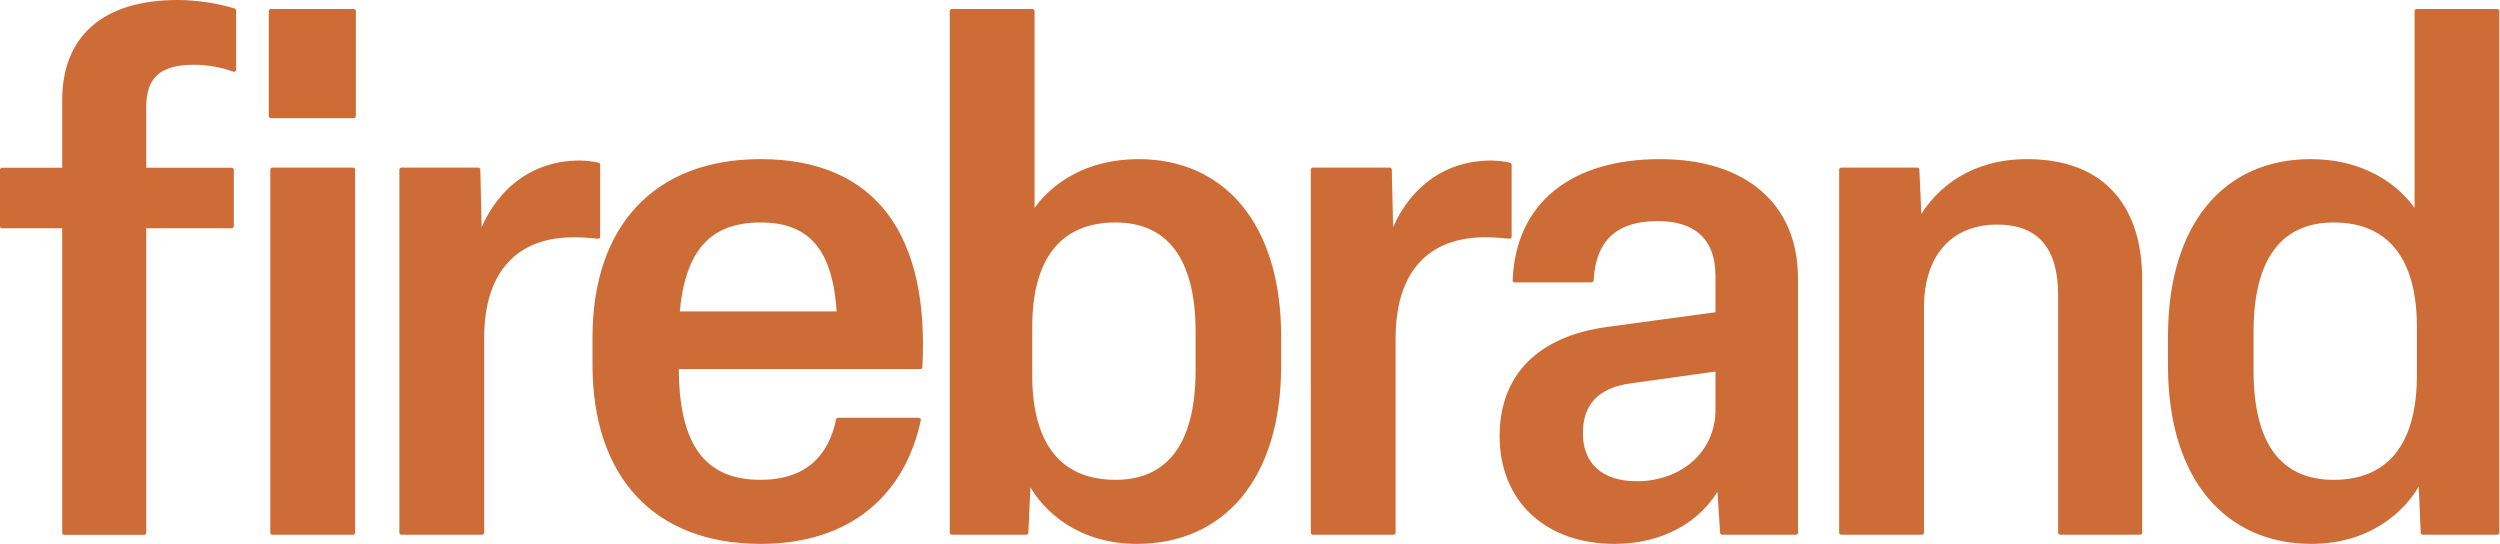 <?xml version="1.0" encoding="UTF-8" standalone="no"?>
<!DOCTYPE svg PUBLIC "-//W3C//DTD SVG 1.1//EN" "http://www.w3.org/Graphics/SVG/1.1/DTD/svg11.dtd">
<svg width="100%" height="100%" viewBox="0 0 4283 932" version="1.1" xmlns="http://www.w3.org/2000/svg" xmlns:xlink="http://www.w3.org/1999/xlink" xml:space="preserve" xmlns:serif="http://www.serif.com/" style="fill-rule:evenodd;clip-rule:evenodd;stroke-linejoin:round;stroke-miterlimit:2;">
    <g transform="matrix(1,0,0,1,-1291.84,-949.143)">
        <g transform="matrix(1.405,0,0,1.405,-368.188,-191.656)">
            <path d="M3999.93,1472.56C4067.41,1472.56 4112.4,1436.52 4133.02,1396.18L4135.83,1461.39L4226.58,1461.39L4226.58,825.523L4128.34,825.523L4128.34,1073.8C4104.9,1036.9 4060.85,1008.58 3998.99,1008.58C3895.94,1008.58 3827.64,1084.96 3827.64,1222.47L3827.64,1257.7C3827.64,1396.18 3897.81,1472.56 3999.93,1472.56ZM2567.89,1472.56C2670.94,1472.56 2741.12,1396.18 2741.12,1257.76L2741.12,1222.52C2741.12,1084.96 2671.88,1008.58 2569.77,1008.58C2507.9,1008.58 2463.85,1036.9 2440.42,1073.8L2440.42,825.523L2342.17,825.523L2342.17,1461.39L2432.92,1461.39L2435.73,1396.93C2456.35,1437.38 2501.34,1472.56 2567.89,1472.56ZM3150.26,1472.56C3207.45,1472.56 3254.32,1446.82 3277.75,1403.05L3281.5,1461.39L3371.31,1461.39L3371.31,1151.14C3371.31,1062.64 3309.57,1008.58 3205.57,1008.58C3099.66,1008.58 3032.3,1060.07 3028.55,1153.71L3122.14,1153.71C3124.95,1101.29 3154.01,1078.94 3202.76,1078.94C3247.76,1078.94 3275.88,1100.43 3275.88,1148.56L3275.88,1194.97L3142.76,1213.01C3057.56,1224.19 3012.65,1271.45 3012.65,1343.65C3012.65,1421.07 3066.91,1472.56 3150.26,1472.56ZM2108.86,1472.56C2219.44,1472.56 2283.06,1411.63 2301.78,1323.93L2203.53,1323.93C2194.16,1369.51 2165.1,1399.62 2108.86,1399.62C2042.31,1399.62 2008.57,1359.19 2006.69,1268.02L2006.69,1259.42L2303.65,1259.42C2312.08,1101.31 2249.38,1008.58 2108.86,1008.58C1981.43,1008.58 1906.57,1088.41 1906.57,1223.39L1906.57,1256.85C1906.57,1391.88 1980.49,1472.56 2108.86,1472.56ZM1357.26,1461.56L1357.26,1087.71L1464.05,1087.71L1464.05,1019.07L1357.26,1019.07L1357.26,942.514C1357.26,906.388 1374.12,888.326 1418.15,888.326C1436.89,888.326 1455.62,892.626 1466.86,896.927L1466.86,824.821C1448.13,818.813 1420.96,814.523 1398.48,814.523C1306.74,814.523 1259.95,859.148 1259.95,933.912L1259.95,1019.07L1184.08,1019.07L1184.08,1087.71L1259.95,1087.71L1259.95,1461.56L1357.26,1461.56ZM1513.69,1018.89L1513.69,1461.39L1611.93,1461.39L1611.93,1018.89L1513.69,1018.89ZM1769.31,1461.39L1769.31,1224.19C1769.31,1139.96 1812.4,1098.71 1880.79,1098.71C1892.03,1098.71 1901.39,1099.57 1910.76,1100.43L1910.76,1012.87C1904.2,1011.16 1894.84,1010.3 1888.28,1010.3C1830.2,1010.3 1787.11,1045.49 1766.5,1101.29L1764.63,1018.89L1671.07,1018.89L1671.07,1461.39L1769.31,1461.39ZM2880.7,1461.39L2880.7,1224.19C2880.7,1139.96 2923.79,1098.71 2992.17,1098.71C3003.41,1098.71 3012.78,1099.57 3022.15,1100.43L3022.15,1012.87C3015.59,1011.16 3006.22,1010.3 2999.67,1010.3C2941.59,1010.3 2898.49,1045.49 2877.89,1101.29L2876.02,1018.89L2782.45,1018.89L2782.45,1461.39L2880.7,1461.39ZM3524.94,1461.39L3524.94,1187.23C3524.94,1121.06 3560.57,1083.24 3616.81,1083.24C3671.18,1083.24 3693.68,1116.76 3693.68,1171.76L3693.68,1461.39L3790.99,1461.39L3790.99,1152C3790.99,1070.37 3750.75,1008.58 3653.37,1008.58C3587.75,1008.58 3544.63,1041.19 3522.14,1081.53L3519.33,1018.89L3426.7,1018.89L3426.7,1461.39L3524.94,1461.39ZM3177.45,1401.34C3133.39,1401.34 3109.02,1378.12 3109.02,1340.3C3109.02,1303.33 3129.64,1281.84 3170.89,1276.68L3275.88,1262.06L3275.88,1311.92C3275.88,1364.37 3232.76,1401.34 3177.45,1401.34ZM4027.11,1399.62C3962.43,1399.62 3926.82,1355.77 3926.82,1263.78L3926.82,1216.5C3926.82,1124.51 3963.37,1080.66 4027.11,1080.66C4094.59,1080.66 4131.15,1125.37 4131.15,1210.48L4131.15,1269.8C4131.15,1354.91 4094.59,1399.62 4027.11,1399.62ZM2541.65,1399.62C2474.16,1399.62 2437.61,1354.91 2437.61,1269.8L2437.61,1210.48C2437.61,1125.37 2474.16,1080.66 2541.65,1080.66C2605.38,1080.66 2641.94,1124.51 2641.94,1216.5L2641.94,1263.78C2641.94,1355.77 2605.38,1399.62 2541.65,1399.62ZM2007.63,1194.21C2014.19,1115.07 2047,1080.66 2108.86,1080.66C2170.72,1080.66 2199.78,1115.93 2204.47,1194.21L2007.63,1194.21ZM1612.87,825.523L1511.82,825.523L1511.82,953.469L1612.87,953.469L1612.87,825.523Z" style="fill:rgb(205,108,54);fill-rule:nonzero;stroke:rgb(205,108,54);stroke-width:5.16px;"/>
        </g>
    </g>
</svg>
